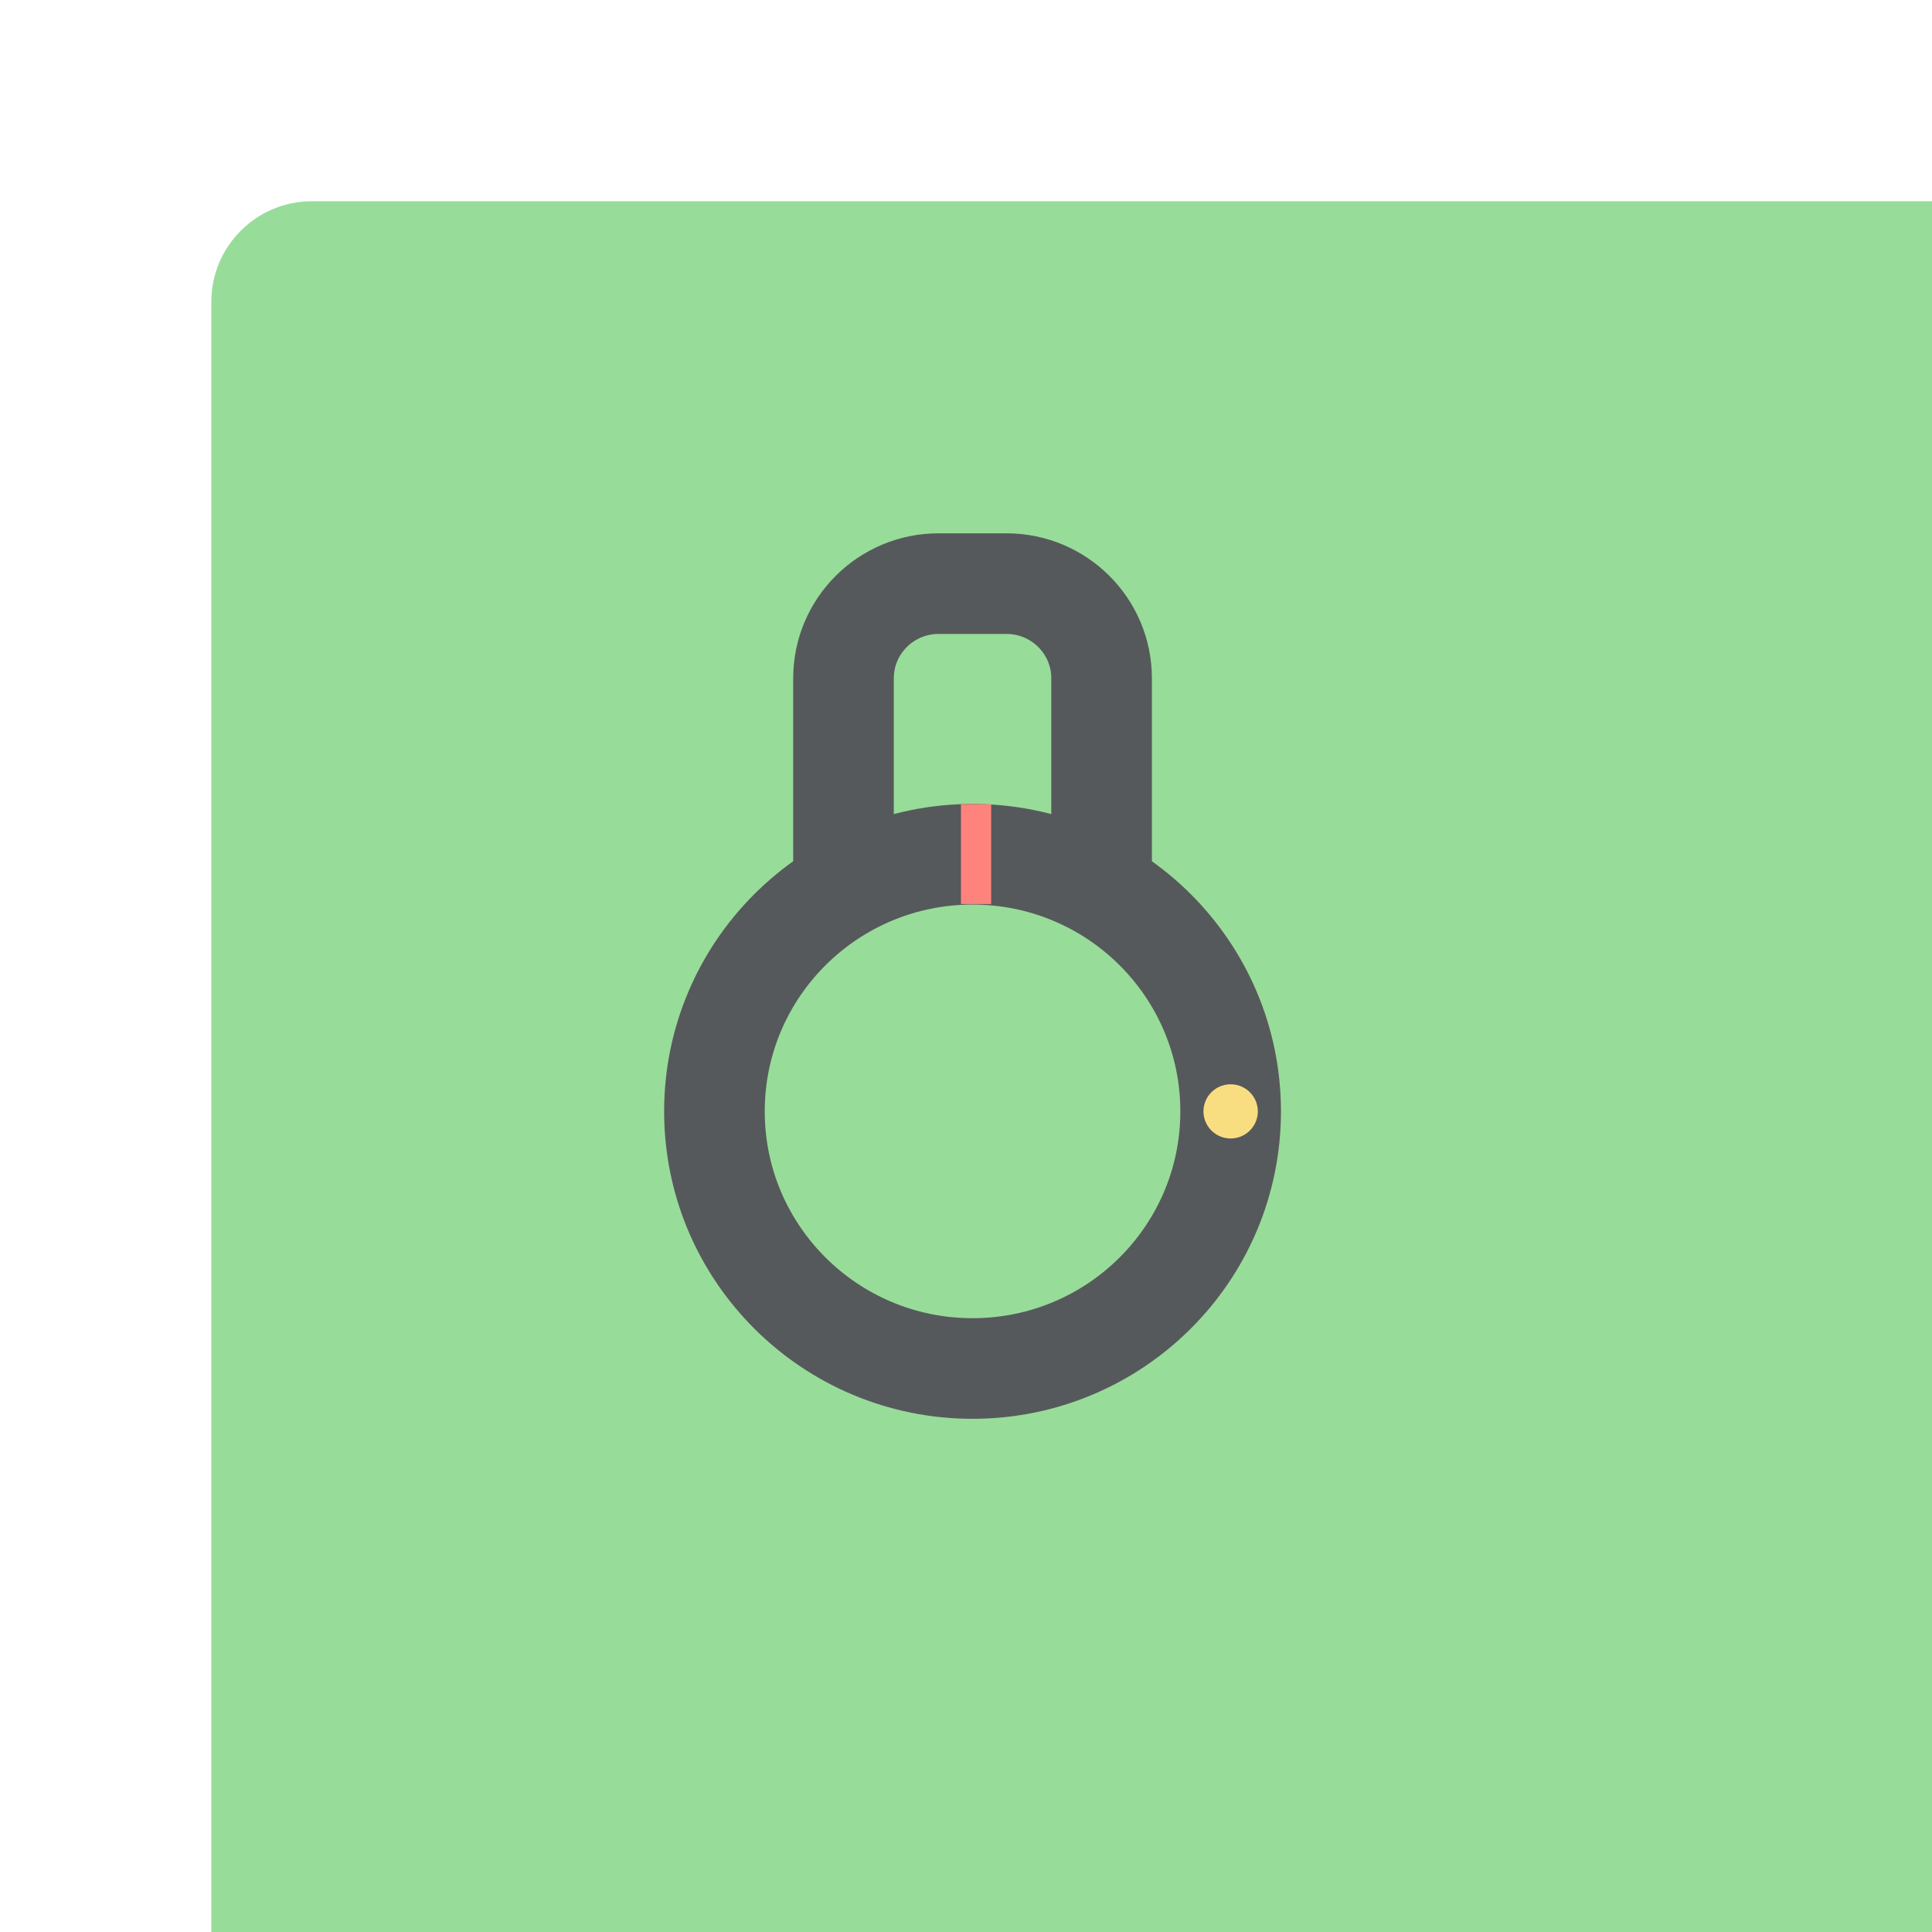 <svg xmlns="http://www.w3.org/2000/svg" width="192" height="192" fill="none">
  <rect width="100%" height="100%" x="21" y="20" fill="#98DC9A" rx="10" />
  <path stroke="#56595B" stroke-width="10"
    d="M96.65 136c14.166 0 25.65-11.44 25.65-25.552s-11.484-25.551-25.65-25.551c-14.166 0-25.65 11.44-25.65 25.551C71 124.56 82.484 136 96.65 136Z"
    clip-rule="evenodd" />
  <path stroke="#56595B" stroke-width="10"
    d="M83.825 87.586V67.407c0-5.195 4.236-9.407 9.45-9.407h6.749c5.22 0 9.451 4.217 9.451 9.407v20.18" />
  <path stroke="#FF837D" stroke-width="3" d="M97 79.92v9.927" />
  <path fill="#F9DE81" fill-rule="evenodd"
    d="M122.3 113.138c1.491 0 2.7-1.204 2.7-2.69a2.695 2.695 0 0 0-2.7-2.689 2.695 2.695 0 0 0-2.7 2.689 2.695 2.695 0 0 0 2.7 2.69Z"
    clip-rule="evenodd" />
</svg>
